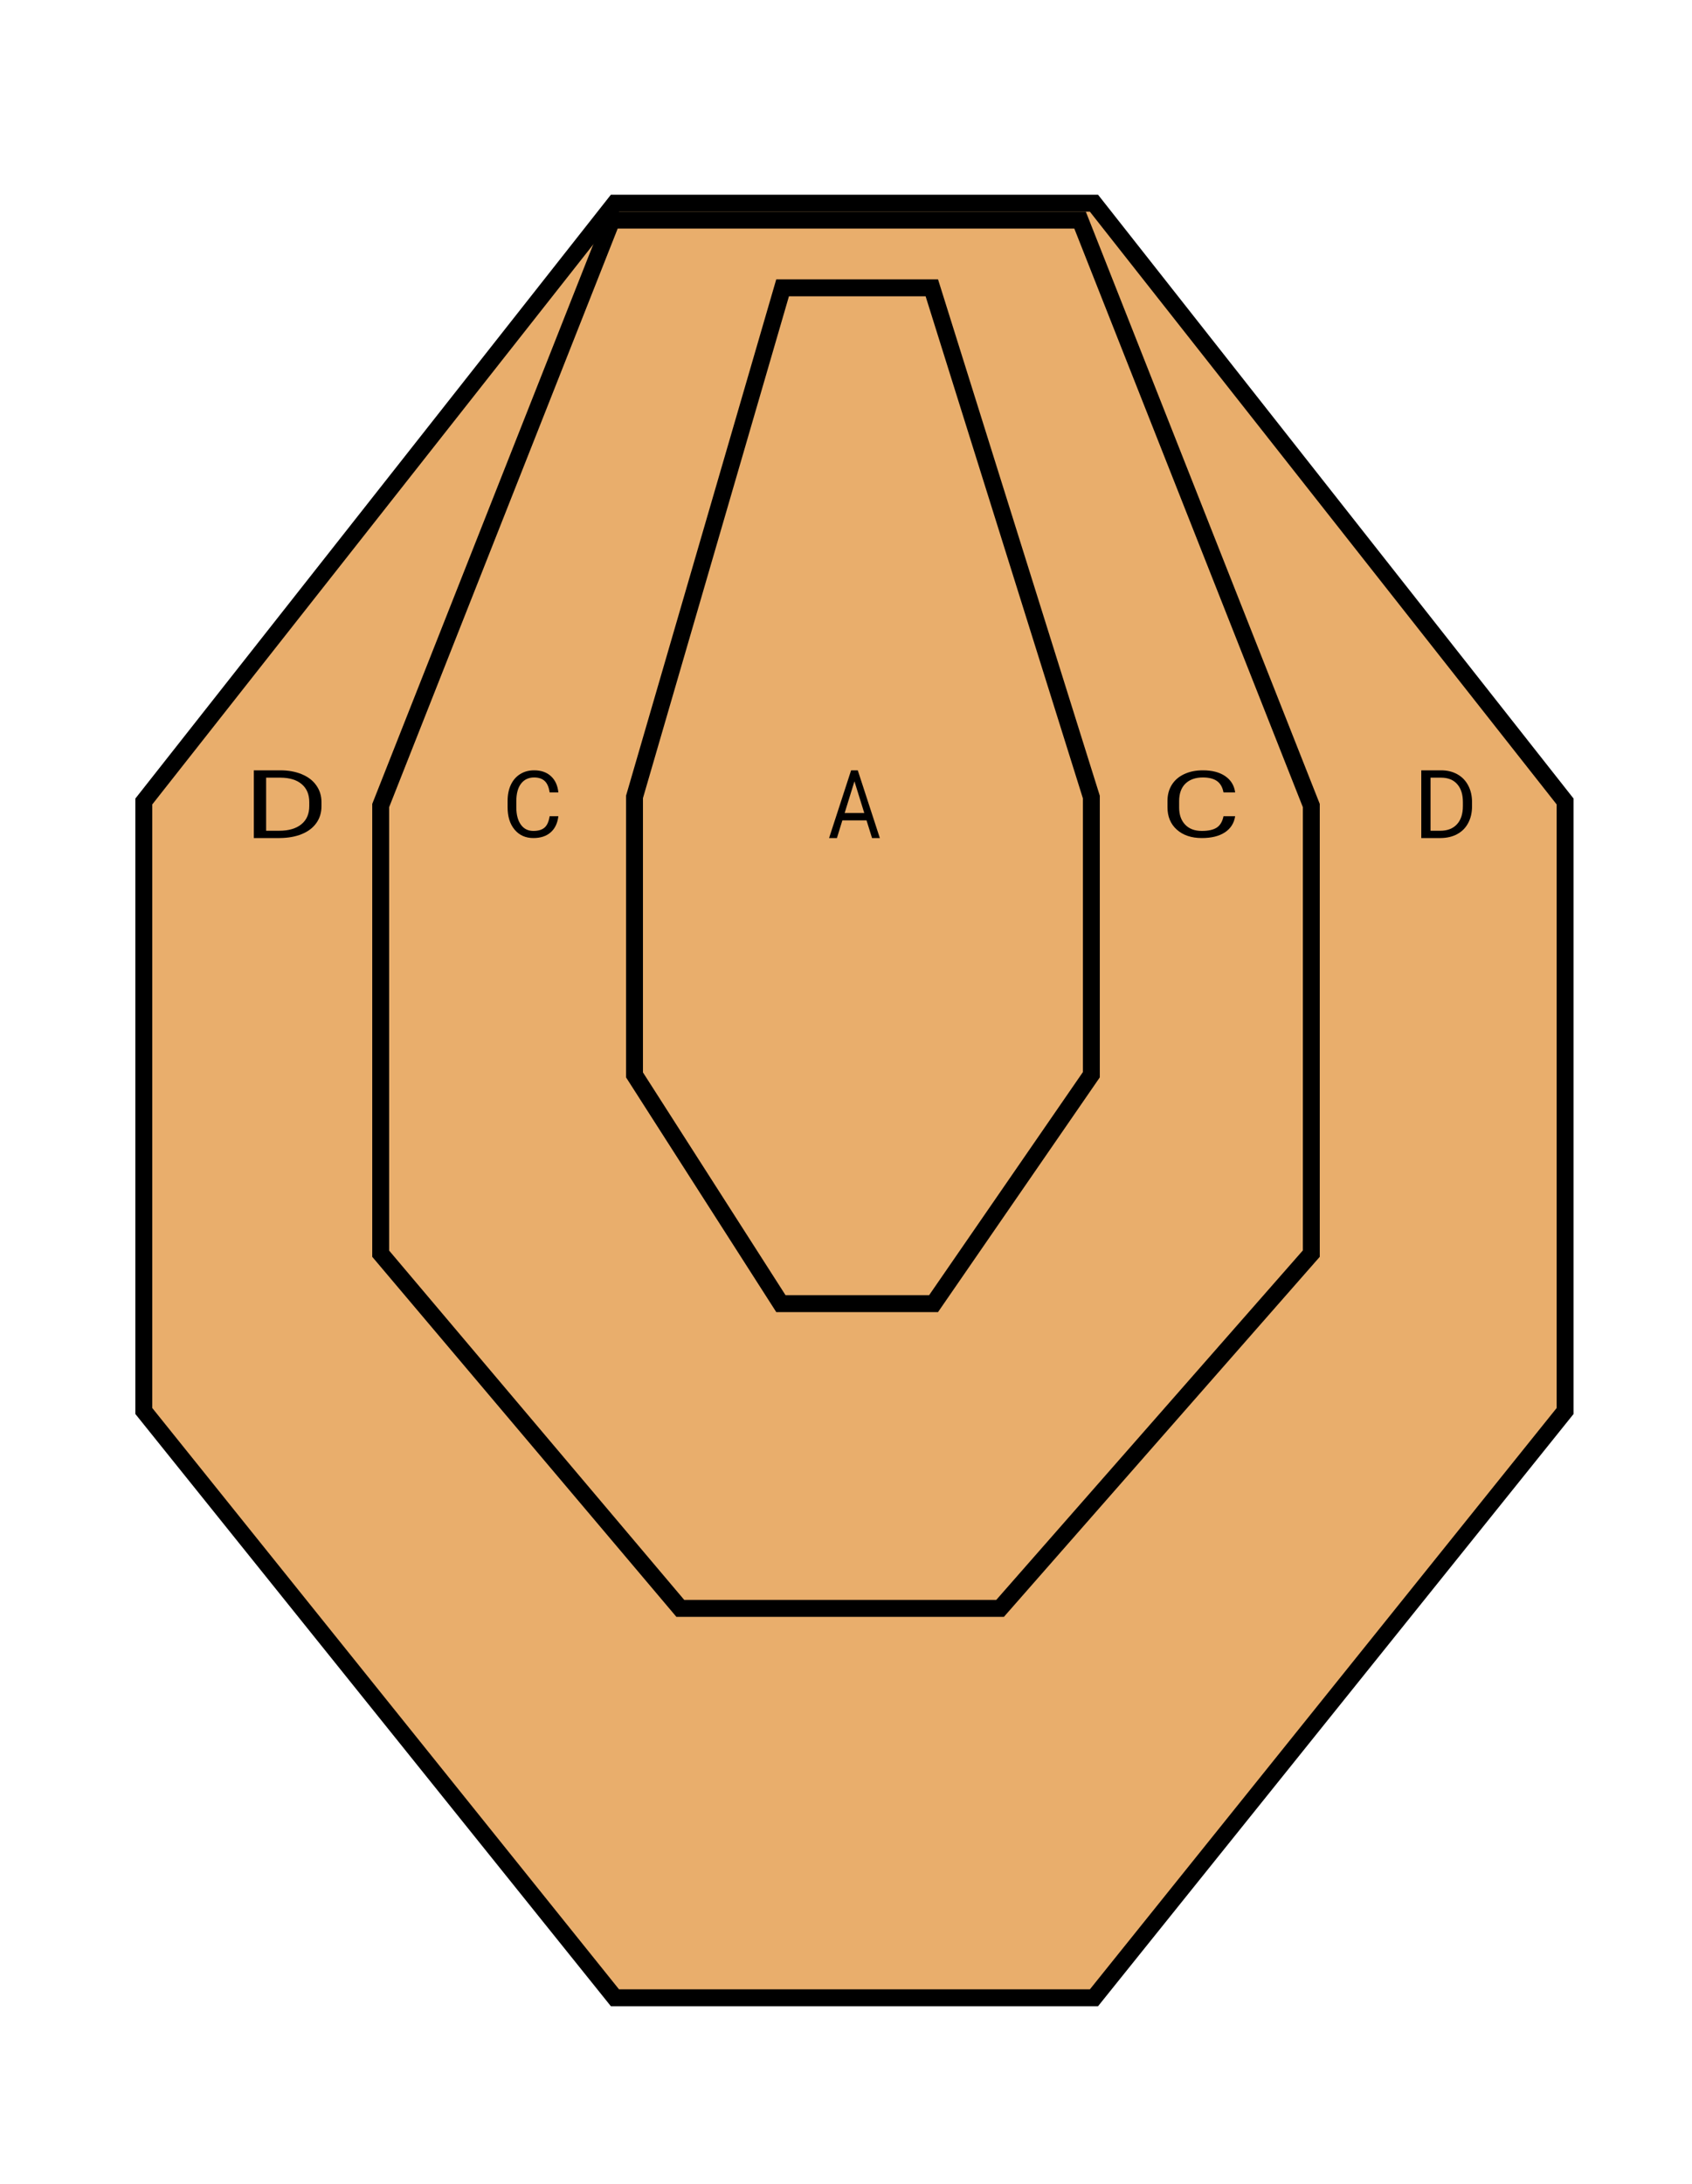 <svg width="100" height="129" viewBox="0 0 100 129" fill="none" xmlns="http://www.w3.org/2000/svg">
<path d="M8.5 47.34L36.347 12H64.653L92.5 47.34V83.343L64.656 118H36.344L8.5 83.343V47.34Z" fill="#E9AE6C" stroke="black"/>
<path d="M22.5 47.579L36.167 13H63.833L77.5 47.579V74.047L59.107 95H40.207L22.5 74.052V47.579Z" fill="#E9AE6C" stroke="black"/>
<path d="M37.5 47.071L46.253 17H55.072L64.5 47.077V63.481L55.176 77H46.152L37.5 63.49V47.071Z" fill="#E9AE6C" stroke="black"/>
<path d="M84 49.5V45.5H85.171C85.531 45.5 85.851 45.577 86.128 45.731C86.405 45.885 86.619 46.103 86.769 46.387C86.922 46.671 86.998 46.997 87 47.365V47.621C87 47.998 86.924 48.329 86.772 48.613C86.622 48.897 86.407 49.114 86.125 49.267C85.846 49.419 85.52 49.496 85.148 49.5H84ZM84.547 45.934V49.069H85.122C85.544 49.069 85.872 48.942 86.105 48.69C86.341 48.437 86.459 48.077 86.459 47.61V47.376C86.459 46.922 86.348 46.57 86.125 46.319C85.905 46.066 85.592 45.938 85.185 45.934H84.547Z" fill="black"/>
<path d="M15 49.5V45.5H16.561C17.042 45.5 17.468 45.577 17.837 45.731C18.207 45.885 18.493 46.103 18.692 46.387C18.895 46.671 18.997 46.997 19 47.365V47.621C19 47.998 18.899 48.329 18.697 48.613C18.496 48.897 18.209 49.114 17.834 49.267C17.461 49.419 17.027 49.496 16.531 49.5H15ZM15.729 45.934V49.069H16.496C17.059 49.069 17.496 48.942 17.807 48.69C18.122 48.437 18.278 48.077 18.278 47.61V47.376C18.278 46.922 18.13 46.57 17.834 46.319C17.54 46.066 17.122 45.938 16.58 45.934H15.729Z" fill="black"/>
<path d="M33 48.211C32.952 48.623 32.8 48.941 32.543 49.166C32.288 49.389 31.948 49.5 31.523 49.5C31.063 49.5 30.693 49.335 30.415 49.005C30.138 48.676 30 48.234 30 47.682V47.307C30 46.946 30.064 46.627 30.192 46.353C30.323 46.078 30.507 45.868 30.744 45.722C30.981 45.574 31.256 45.5 31.568 45.5C31.982 45.5 32.314 45.616 32.564 45.848C32.814 46.078 32.959 46.397 33 46.805H32.484C32.439 46.495 32.342 46.27 32.192 46.131C32.044 45.992 31.836 45.922 31.568 45.922C31.24 45.922 30.982 46.044 30.795 46.286C30.609 46.529 30.516 46.873 30.516 47.321V47.698C30.516 48.12 30.605 48.456 30.781 48.706C30.958 48.955 31.205 49.08 31.523 49.08C31.808 49.08 32.027 49.016 32.178 48.888C32.332 48.758 32.434 48.532 32.484 48.211H33Z" fill="black"/>
<path d="M73 48.211C72.936 48.623 72.733 48.941 72.39 49.166C72.05 49.389 71.597 49.5 71.03 49.5C70.417 49.5 69.924 49.335 69.553 49.005C69.184 48.676 69 48.234 69 47.682V47.307C69 46.946 69.085 46.627 69.257 46.353C69.43 46.078 69.676 45.868 69.992 45.722C70.308 45.574 70.674 45.5 71.091 45.5C71.643 45.5 72.086 45.616 72.419 45.848C72.751 46.078 72.946 46.397 73 46.805H72.311C72.252 46.495 72.122 46.27 71.922 46.131C71.725 45.992 71.448 45.922 71.091 45.922C70.653 45.922 70.31 46.044 70.06 46.286C69.812 46.529 69.689 46.873 69.689 47.321V47.698C69.689 48.12 69.806 48.456 70.042 48.706C70.277 48.955 70.607 49.08 71.03 49.08C71.411 49.08 71.702 49.016 71.905 48.888C72.109 48.758 72.245 48.532 72.311 48.211H73Z" fill="black"/>
<path d="M51.213 48.456H49.785L49.464 49.5H49L50.302 45.5H50.696L52 49.5H51.539L51.213 48.456ZM49.92 48.022H51.08L50.499 46.151L49.92 48.022Z" fill="black"/>
</svg>
